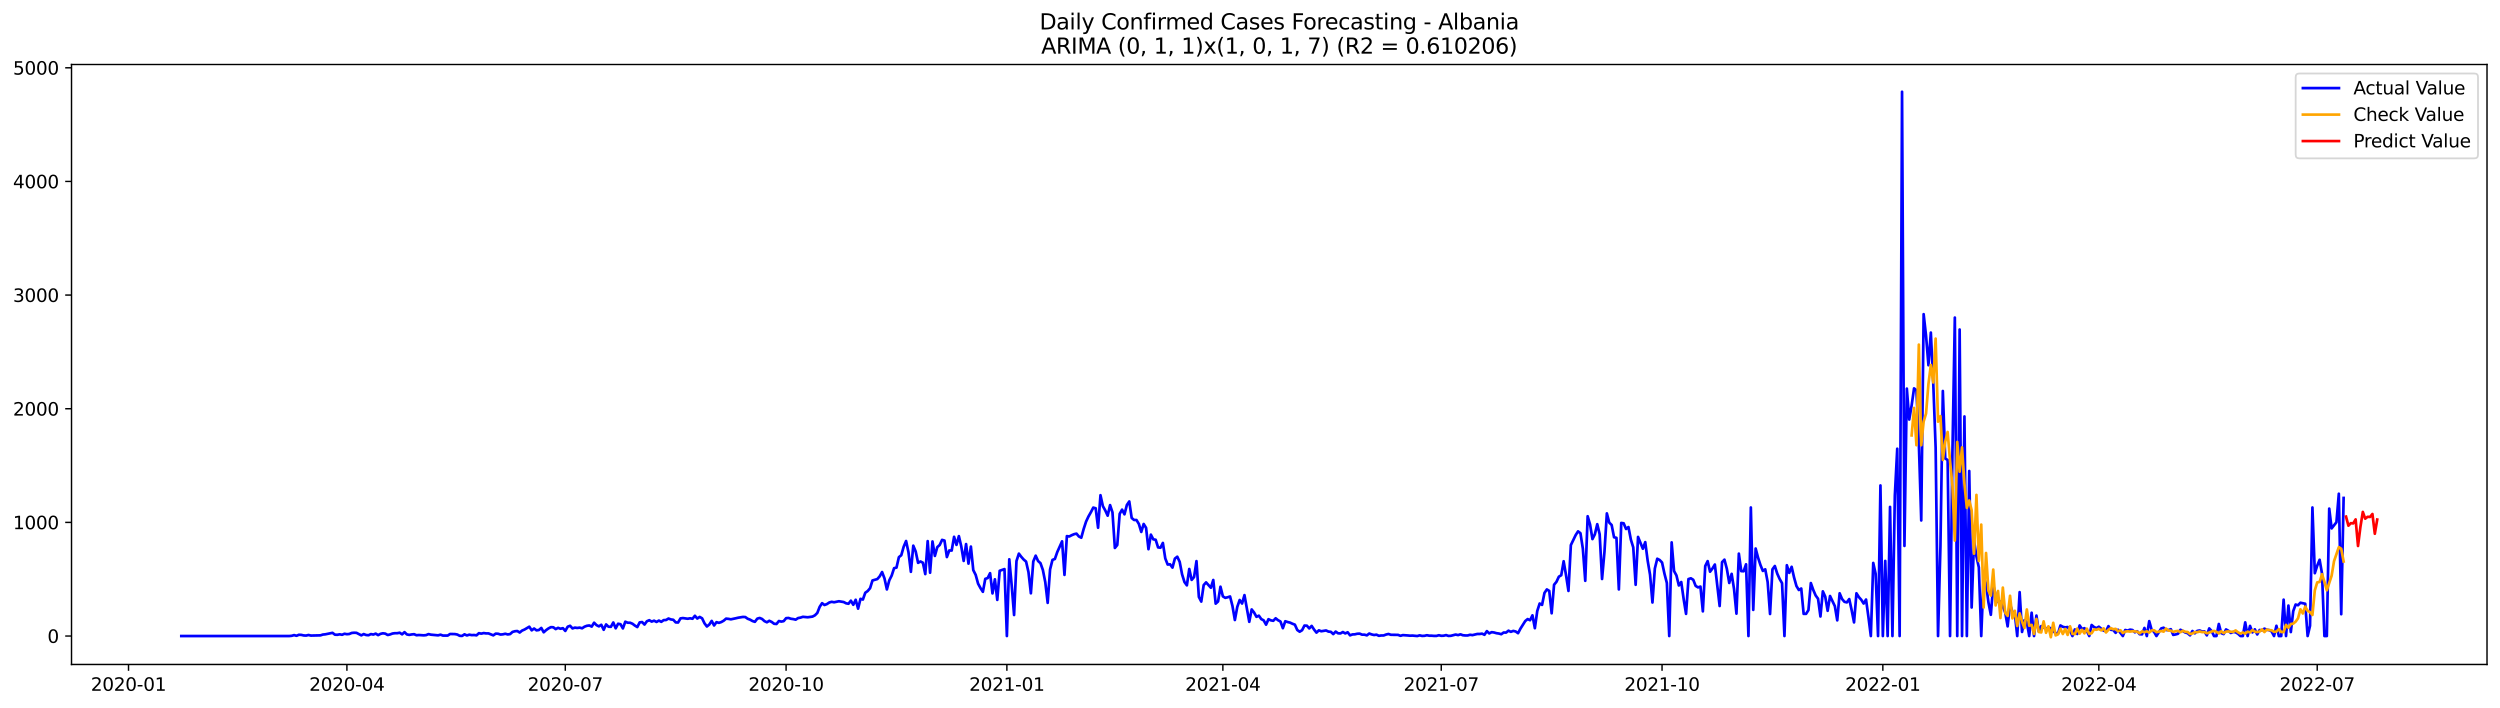 <?xml version="1.0" encoding="utf-8" standalone="no"?>
<!DOCTYPE svg PUBLIC "-//W3C//DTD SVG 1.1//EN"
  "http://www.w3.org/Graphics/SVG/1.1/DTD/svg11.dtd">
<svg xmlns:xlink="http://www.w3.org/1999/xlink" width="1386.05pt" height="392.274pt" viewBox="0 0 1386.05 392.274" xmlns="http://www.w3.org/2000/svg" version="1.1">
 <defs>
  <style type="text/css">*{stroke-linejoin: round; stroke-linecap: butt}</style>
 </defs>
 <g id="figure_1">
  <g id="patch_1">
   <path d="M 0 392.274 
L 1386.05 392.274 
L 1386.05 0 
L 0 0 
z
" style="fill: #ffffff"/>
  </g>
  <g id="axes_1">
   <g id="patch_2">
    <path d="M 39.65 368.396 
L 1378.85 368.396 
L 1378.85 35.755 
L 39.65 35.755 
z
" style="fill: #ffffff"/>
   </g>
   <g id="matplotlib.axis_1">
    <g id="xtick_1">
     <g id="line2d_1">
      <defs>
       <path id="m6ed7166897" d="M 0 0 
L 0 3.5 
" style="stroke: #000000; stroke-width: 0.8"/>
      </defs>
      <g>
       <use xlink:href="#m6ed7166897" x="71.251" y="368.396" style="stroke: #000000; stroke-width: 0.8"/>
      </g>
     </g>
     <g id="text_1">
      <!-- 2020-01 -->
      <g transform="translate(50.359 382.994)scale(0.1 -0.1)">
       <defs>
        <path id="DejaVuSans-32" d="M 1228 531 
L 3431 531 
L 3431 0 
L 469 0 
L 469 531 
Q 828 903 1448 1529 
Q 2069 2156 2228 2338 
Q 2531 2678 2651 2914 
Q 2772 3150 2772 3378 
Q 2772 3750 2511 3984 
Q 2250 4219 1831 4219 
Q 1534 4219 1204 4116 
Q 875 4013 500 3803 
L 500 4441 
Q 881 4594 1212 4672 
Q 1544 4750 1819 4750 
Q 2544 4750 2975 4387 
Q 3406 4025 3406 3419 
Q 3406 3131 3298 2873 
Q 3191 2616 2906 2266 
Q 2828 2175 2409 1742 
Q 1991 1309 1228 531 
z
" transform="scale(0.016)"/>
        <path id="DejaVuSans-30" d="M 2034 4250 
Q 1547 4250 1301 3770 
Q 1056 3291 1056 2328 
Q 1056 1369 1301 889 
Q 1547 409 2034 409 
Q 2525 409 2770 889 
Q 3016 1369 3016 2328 
Q 3016 3291 2770 3770 
Q 2525 4250 2034 4250 
z
M 2034 4750 
Q 2819 4750 3233 4129 
Q 3647 3509 3647 2328 
Q 3647 1150 3233 529 
Q 2819 -91 2034 -91 
Q 1250 -91 836 529 
Q 422 1150 422 2328 
Q 422 3509 836 4129 
Q 1250 4750 2034 4750 
z
" transform="scale(0.016)"/>
        <path id="DejaVuSans-2d" d="M 313 2009 
L 1997 2009 
L 1997 1497 
L 313 1497 
L 313 2009 
z
" transform="scale(0.016)"/>
        <path id="DejaVuSans-31" d="M 794 531 
L 1825 531 
L 1825 4091 
L 703 3866 
L 703 4441 
L 1819 4666 
L 2450 4666 
L 2450 531 
L 3481 531 
L 3481 0 
L 794 0 
L 794 531 
z
" transform="scale(0.016)"/>
       </defs>
       <use xlink:href="#DejaVuSans-32"/>
       <use xlink:href="#DejaVuSans-30" x="63.623"/>
       <use xlink:href="#DejaVuSans-32" x="127.246"/>
       <use xlink:href="#DejaVuSans-30" x="190.869"/>
       <use xlink:href="#DejaVuSans-2d" x="254.492"/>
       <use xlink:href="#DejaVuSans-30" x="290.576"/>
       <use xlink:href="#DejaVuSans-31" x="354.199"/>
      </g>
     </g>
    </g>
    <g id="xtick_2">
     <g id="line2d_2">
      <g>
       <use xlink:href="#m6ed7166897" x="192.331" y="368.396" style="stroke: #000000; stroke-width: 0.8"/>
      </g>
     </g>
     <g id="text_2">
      <!-- 2020-04 -->
      <g transform="translate(171.439 382.994)scale(0.1 -0.1)">
       <defs>
        <path id="DejaVuSans-34" d="M 2419 4116 
L 825 1625 
L 2419 1625 
L 2419 4116 
z
M 2253 4666 
L 3047 4666 
L 3047 1625 
L 3713 1625 
L 3713 1100 
L 3047 1100 
L 3047 0 
L 2419 0 
L 2419 1100 
L 313 1100 
L 313 1709 
L 2253 4666 
z
" transform="scale(0.016)"/>
       </defs>
       <use xlink:href="#DejaVuSans-32"/>
       <use xlink:href="#DejaVuSans-30" x="63.623"/>
       <use xlink:href="#DejaVuSans-32" x="127.246"/>
       <use xlink:href="#DejaVuSans-30" x="190.869"/>
       <use xlink:href="#DejaVuSans-2d" x="254.492"/>
       <use xlink:href="#DejaVuSans-30" x="290.576"/>
       <use xlink:href="#DejaVuSans-34" x="354.199"/>
      </g>
     </g>
    </g>
    <g id="xtick_3">
     <g id="line2d_3">
      <g>
       <use xlink:href="#m6ed7166897" x="313.411" y="368.396" style="stroke: #000000; stroke-width: 0.8"/>
      </g>
     </g>
     <g id="text_3">
      <!-- 2020-07 -->
      <g transform="translate(292.52 382.994)scale(0.1 -0.1)">
       <defs>
        <path id="DejaVuSans-37" d="M 525 4666 
L 3525 4666 
L 3525 4397 
L 1831 0 
L 1172 0 
L 2766 4134 
L 525 4134 
L 525 4666 
z
" transform="scale(0.016)"/>
       </defs>
       <use xlink:href="#DejaVuSans-32"/>
       <use xlink:href="#DejaVuSans-30" x="63.623"/>
       <use xlink:href="#DejaVuSans-32" x="127.246"/>
       <use xlink:href="#DejaVuSans-30" x="190.869"/>
       <use xlink:href="#DejaVuSans-2d" x="254.492"/>
       <use xlink:href="#DejaVuSans-30" x="290.576"/>
       <use xlink:href="#DejaVuSans-37" x="354.199"/>
      </g>
     </g>
    </g>
    <g id="xtick_4">
     <g id="line2d_4">
      <g>
       <use xlink:href="#m6ed7166897" x="435.822" y="368.396" style="stroke: #000000; stroke-width: 0.8"/>
      </g>
     </g>
     <g id="text_4">
      <!-- 2020-10 -->
      <g transform="translate(414.93 382.994)scale(0.1 -0.1)">
       <use xlink:href="#DejaVuSans-32"/>
       <use xlink:href="#DejaVuSans-30" x="63.623"/>
       <use xlink:href="#DejaVuSans-32" x="127.246"/>
       <use xlink:href="#DejaVuSans-30" x="190.869"/>
       <use xlink:href="#DejaVuSans-2d" x="254.492"/>
       <use xlink:href="#DejaVuSans-31" x="290.576"/>
       <use xlink:href="#DejaVuSans-30" x="354.199"/>
      </g>
     </g>
    </g>
    <g id="xtick_5">
     <g id="line2d_5">
      <g>
       <use xlink:href="#m6ed7166897" x="558.232" y="368.396" style="stroke: #000000; stroke-width: 0.8"/>
      </g>
     </g>
     <g id="text_5">
      <!-- 2021-01 -->
      <g transform="translate(537.341 382.994)scale(0.1 -0.1)">
       <use xlink:href="#DejaVuSans-32"/>
       <use xlink:href="#DejaVuSans-30" x="63.623"/>
       <use xlink:href="#DejaVuSans-32" x="127.246"/>
       <use xlink:href="#DejaVuSans-31" x="190.869"/>
       <use xlink:href="#DejaVuSans-2d" x="254.492"/>
       <use xlink:href="#DejaVuSans-30" x="290.576"/>
       <use xlink:href="#DejaVuSans-31" x="354.199"/>
      </g>
     </g>
    </g>
    <g id="xtick_6">
     <g id="line2d_6">
      <g>
       <use xlink:href="#m6ed7166897" x="677.982" y="368.396" style="stroke: #000000; stroke-width: 0.8"/>
      </g>
     </g>
     <g id="text_6">
      <!-- 2021-04 -->
      <g transform="translate(657.091 382.994)scale(0.1 -0.1)">
       <use xlink:href="#DejaVuSans-32"/>
       <use xlink:href="#DejaVuSans-30" x="63.623"/>
       <use xlink:href="#DejaVuSans-32" x="127.246"/>
       <use xlink:href="#DejaVuSans-31" x="190.869"/>
       <use xlink:href="#DejaVuSans-2d" x="254.492"/>
       <use xlink:href="#DejaVuSans-30" x="290.576"/>
       <use xlink:href="#DejaVuSans-34" x="354.199"/>
      </g>
     </g>
    </g>
    <g id="xtick_7">
     <g id="line2d_7">
      <g>
       <use xlink:href="#m6ed7166897" x="799.062" y="368.396" style="stroke: #000000; stroke-width: 0.8"/>
      </g>
     </g>
     <g id="text_7">
      <!-- 2021-07 -->
      <g transform="translate(778.171 382.994)scale(0.1 -0.1)">
       <use xlink:href="#DejaVuSans-32"/>
       <use xlink:href="#DejaVuSans-30" x="63.623"/>
       <use xlink:href="#DejaVuSans-32" x="127.246"/>
       <use xlink:href="#DejaVuSans-31" x="190.869"/>
       <use xlink:href="#DejaVuSans-2d" x="254.492"/>
       <use xlink:href="#DejaVuSans-30" x="290.576"/>
       <use xlink:href="#DejaVuSans-37" x="354.199"/>
      </g>
     </g>
    </g>
    <g id="xtick_8">
     <g id="line2d_8">
      <g>
       <use xlink:href="#m6ed7166897" x="921.473" y="368.396" style="stroke: #000000; stroke-width: 0.8"/>
      </g>
     </g>
     <g id="text_8">
      <!-- 2021-10 -->
      <g transform="translate(900.582 382.994)scale(0.1 -0.1)">
       <use xlink:href="#DejaVuSans-32"/>
       <use xlink:href="#DejaVuSans-30" x="63.623"/>
       <use xlink:href="#DejaVuSans-32" x="127.246"/>
       <use xlink:href="#DejaVuSans-31" x="190.869"/>
       <use xlink:href="#DejaVuSans-2d" x="254.492"/>
       <use xlink:href="#DejaVuSans-31" x="290.576"/>
       <use xlink:href="#DejaVuSans-30" x="354.199"/>
      </g>
     </g>
    </g>
    <g id="xtick_9">
     <g id="line2d_9">
      <g>
       <use xlink:href="#m6ed7166897" x="1043.884" y="368.396" style="stroke: #000000; stroke-width: 0.8"/>
      </g>
     </g>
     <g id="text_9">
      <!-- 2022-01 -->
      <g transform="translate(1022.992 382.994)scale(0.1 -0.1)">
       <use xlink:href="#DejaVuSans-32"/>
       <use xlink:href="#DejaVuSans-30" x="63.623"/>
       <use xlink:href="#DejaVuSans-32" x="127.246"/>
       <use xlink:href="#DejaVuSans-32" x="190.869"/>
       <use xlink:href="#DejaVuSans-2d" x="254.492"/>
       <use xlink:href="#DejaVuSans-30" x="290.576"/>
       <use xlink:href="#DejaVuSans-31" x="354.199"/>
      </g>
     </g>
    </g>
    <g id="xtick_10">
     <g id="line2d_10">
      <g>
       <use xlink:href="#m6ed7166897" x="1163.633" y="368.396" style="stroke: #000000; stroke-width: 0.8"/>
      </g>
     </g>
     <g id="text_10">
      <!-- 2022-04 -->
      <g transform="translate(1142.742 382.994)scale(0.1 -0.1)">
       <use xlink:href="#DejaVuSans-32"/>
       <use xlink:href="#DejaVuSans-30" x="63.623"/>
       <use xlink:href="#DejaVuSans-32" x="127.246"/>
       <use xlink:href="#DejaVuSans-32" x="190.869"/>
       <use xlink:href="#DejaVuSans-2d" x="254.492"/>
       <use xlink:href="#DejaVuSans-30" x="290.576"/>
       <use xlink:href="#DejaVuSans-34" x="354.199"/>
      </g>
     </g>
    </g>
    <g id="xtick_11">
     <g id="line2d_11">
      <g>
       <use xlink:href="#m6ed7166897" x="1284.713" y="368.396" style="stroke: #000000; stroke-width: 0.8"/>
      </g>
     </g>
     <g id="text_11">
      <!-- 2022-07 -->
      <g transform="translate(1263.822 382.994)scale(0.1 -0.1)">
       <use xlink:href="#DejaVuSans-32"/>
       <use xlink:href="#DejaVuSans-30" x="63.623"/>
       <use xlink:href="#DejaVuSans-32" x="127.246"/>
       <use xlink:href="#DejaVuSans-32" x="190.869"/>
       <use xlink:href="#DejaVuSans-2d" x="254.492"/>
       <use xlink:href="#DejaVuSans-30" x="290.576"/>
       <use xlink:href="#DejaVuSans-37" x="354.199"/>
      </g>
     </g>
    </g>
   </g>
   <g id="matplotlib.axis_2">
    <g id="ytick_1">
     <g id="line2d_12">
      <defs>
       <path id="m267e95f39f" d="M 0 0 
L -3.5 0 
" style="stroke: #000000; stroke-width: 0.8"/>
      </defs>
      <g>
       <use xlink:href="#m267e95f39f" x="39.65" y="352.626" style="stroke: #000000; stroke-width: 0.8"/>
      </g>
     </g>
     <g id="text_12">
      <!-- 0 -->
      <g transform="translate(26.288 356.425)scale(0.1 -0.1)">
       <use xlink:href="#DejaVuSans-30"/>
      </g>
     </g>
    </g>
    <g id="ytick_2">
     <g id="line2d_13">
      <g>
       <use xlink:href="#m267e95f39f" x="39.65" y="289.617" style="stroke: #000000; stroke-width: 0.8"/>
      </g>
     </g>
     <g id="text_13">
      <!-- 1000 -->
      <g transform="translate(7.2 293.416)scale(0.1 -0.1)">
       <use xlink:href="#DejaVuSans-31"/>
       <use xlink:href="#DejaVuSans-30" x="63.623"/>
       <use xlink:href="#DejaVuSans-30" x="127.246"/>
       <use xlink:href="#DejaVuSans-30" x="190.869"/>
      </g>
     </g>
    </g>
    <g id="ytick_3">
     <g id="line2d_14">
      <g>
       <use xlink:href="#m267e95f39f" x="39.65" y="226.608" style="stroke: #000000; stroke-width: 0.8"/>
      </g>
     </g>
     <g id="text_14">
      <!-- 2000 -->
      <g transform="translate(7.2 230.407)scale(0.1 -0.1)">
       <use xlink:href="#DejaVuSans-32"/>
       <use xlink:href="#DejaVuSans-30" x="63.623"/>
       <use xlink:href="#DejaVuSans-30" x="127.246"/>
       <use xlink:href="#DejaVuSans-30" x="190.869"/>
      </g>
     </g>
    </g>
    <g id="ytick_4">
     <g id="line2d_15">
      <g>
       <use xlink:href="#m267e95f39f" x="39.65" y="163.599" style="stroke: #000000; stroke-width: 0.8"/>
      </g>
     </g>
     <g id="text_15">
      <!-- 3000 -->
      <g transform="translate(7.2 167.398)scale(0.1 -0.1)">
       <defs>
        <path id="DejaVuSans-33" d="M 2597 2516 
Q 3050 2419 3304 2112 
Q 3559 1806 3559 1356 
Q 3559 666 3084 287 
Q 2609 -91 1734 -91 
Q 1441 -91 1130 -33 
Q 819 25 488 141 
L 488 750 
Q 750 597 1062 519 
Q 1375 441 1716 441 
Q 2309 441 2620 675 
Q 2931 909 2931 1356 
Q 2931 1769 2642 2001 
Q 2353 2234 1838 2234 
L 1294 2234 
L 1294 2753 
L 1863 2753 
Q 2328 2753 2575 2939 
Q 2822 3125 2822 3475 
Q 2822 3834 2567 4026 
Q 2313 4219 1838 4219 
Q 1578 4219 1281 4162 
Q 984 4106 628 3988 
L 628 4550 
Q 988 4650 1302 4700 
Q 1616 4750 1894 4750 
Q 2613 4750 3031 4423 
Q 3450 4097 3450 3541 
Q 3450 3153 3228 2886 
Q 3006 2619 2597 2516 
z
" transform="scale(0.016)"/>
       </defs>
       <use xlink:href="#DejaVuSans-33"/>
       <use xlink:href="#DejaVuSans-30" x="63.623"/>
       <use xlink:href="#DejaVuSans-30" x="127.246"/>
       <use xlink:href="#DejaVuSans-30" x="190.869"/>
      </g>
     </g>
    </g>
    <g id="ytick_5">
     <g id="line2d_16">
      <g>
       <use xlink:href="#m267e95f39f" x="39.65" y="100.59" style="stroke: #000000; stroke-width: 0.8"/>
      </g>
     </g>
     <g id="text_16">
      <!-- 4000 -->
      <g transform="translate(7.2 104.389)scale(0.1 -0.1)">
       <use xlink:href="#DejaVuSans-34"/>
       <use xlink:href="#DejaVuSans-30" x="63.623"/>
       <use xlink:href="#DejaVuSans-30" x="127.246"/>
       <use xlink:href="#DejaVuSans-30" x="190.869"/>
      </g>
     </g>
    </g>
    <g id="ytick_6">
     <g id="line2d_17">
      <g>
       <use xlink:href="#m267e95f39f" x="39.65" y="37.581" style="stroke: #000000; stroke-width: 0.8"/>
      </g>
     </g>
     <g id="text_17">
      <!-- 5000 -->
      <g transform="translate(7.2 41.38)scale(0.1 -0.1)">
       <defs>
        <path id="DejaVuSans-35" d="M 691 4666 
L 3169 4666 
L 3169 4134 
L 1269 4134 
L 1269 2991 
Q 1406 3038 1543 3061 
Q 1681 3084 1819 3084 
Q 2600 3084 3056 2656 
Q 3513 2228 3513 1497 
Q 3513 744 3044 326 
Q 2575 -91 1722 -91 
Q 1428 -91 1123 -41 
Q 819 9 494 109 
L 494 744 
Q 775 591 1075 516 
Q 1375 441 1709 441 
Q 2250 441 2565 725 
Q 2881 1009 2881 1497 
Q 2881 1984 2565 2268 
Q 2250 2553 1709 2553 
Q 1456 2553 1204 2497 
Q 953 2441 691 2322 
L 691 4666 
z
" transform="scale(0.016)"/>
       </defs>
       <use xlink:href="#DejaVuSans-35"/>
       <use xlink:href="#DejaVuSans-30" x="63.623"/>
       <use xlink:href="#DejaVuSans-30" x="127.246"/>
       <use xlink:href="#DejaVuSans-30" x="190.869"/>
      </g>
     </g>
    </g>
   </g>
   <g id="line2d_18">
    <path d="M 100.523 352.626 
L 160.398 352.626 
L 161.728 352.5 
L 163.059 352.122 
L 164.389 352.5 
L 165.72 351.933 
L 167.05 351.996 
L 168.381 352.311 
L 169.711 352.374 
L 171.042 352.059 
L 172.373 352.374 
L 175.034 352.311 
L 177.695 352.248 
L 179.025 351.807 
L 180.356 351.681 
L 184.347 350.862 
L 185.678 351.87 
L 187.009 351.933 
L 188.339 351.681 
L 189.67 351.933 
L 191 351.366 
L 192.331 351.618 
L 193.661 351.492 
L 194.992 350.925 
L 196.322 350.799 
L 197.653 350.862 
L 200.314 352.248 
L 201.645 351.555 
L 202.975 352.059 
L 204.306 352.185 
L 205.636 351.555 
L 206.967 351.807 
L 208.297 351.303 
L 209.628 352.122 
L 210.958 351.429 
L 212.289 351.114 
L 213.62 351.303 
L 214.95 352.059 
L 216.281 351.744 
L 217.611 351.24 
L 218.942 351.051 
L 220.272 351.051 
L 221.603 350.799 
L 222.933 351.681 
L 224.264 350.484 
L 225.595 351.744 
L 226.925 351.996 
L 228.256 351.744 
L 229.586 351.618 
L 230.917 352.185 
L 232.247 352.059 
L 234.908 352.248 
L 236.239 352.122 
L 237.57 351.555 
L 238.9 351.87 
L 242.892 352.248 
L 244.222 351.87 
L 245.553 352.374 
L 248.214 352.374 
L 249.544 351.492 
L 252.206 351.555 
L 253.536 351.807 
L 254.867 352.5 
L 256.197 352.563 
L 257.528 351.681 
L 258.858 352.311 
L 260.189 351.87 
L 261.519 352.122 
L 262.85 352.059 
L 264.181 352.248 
L 265.511 351.051 
L 266.842 351.303 
L 268.172 350.988 
L 269.503 351.177 
L 270.833 351.177 
L 273.494 352.248 
L 274.825 351.303 
L 276.156 351.366 
L 277.486 351.807 
L 278.817 351.681 
L 280.147 351.366 
L 281.478 351.744 
L 282.808 351.555 
L 284.139 350.358 
L 285.469 349.98 
L 286.8 349.854 
L 288.13 350.673 
L 289.461 349.602 
L 290.792 349.035 
L 293.453 347.459 
L 294.783 349.476 
L 296.114 348.468 
L 297.444 349.476 
L 298.775 349.287 
L 300.105 348.153 
L 301.436 350.547 
L 302.767 349.35 
L 304.097 348.405 
L 305.428 347.711 
L 306.758 347.774 
L 308.089 348.783 
L 309.419 348.09 
L 310.75 348.594 
L 312.08 348.279 
L 313.411 349.791 
L 314.742 347.459 
L 316.072 346.955 
L 317.403 348.405 
L 318.733 347.964 
L 320.064 348.153 
L 321.394 347.964 
L 322.725 348.342 
L 324.055 347.459 
L 325.386 346.955 
L 326.716 346.766 
L 328.047 347.396 
L 329.378 345.254 
L 330.708 346.577 
L 332.039 347.27 
L 333.369 346.388 
L 334.7 349.161 
L 336.03 346.199 
L 337.361 347.459 
L 338.691 347.522 
L 340.022 345.128 
L 341.353 348.342 
L 342.683 345.821 
L 344.014 346.073 
L 345.344 348.405 
L 346.675 344.687 
L 348.005 345.254 
L 349.336 345.254 
L 350.666 345.821 
L 351.997 346.829 
L 353.327 347.648 
L 354.658 345.065 
L 355.989 344.876 
L 357.319 346.262 
L 358.65 344.435 
L 359.98 343.868 
L 361.311 344.624 
L 362.641 344.12 
L 363.972 344.813 
L 365.302 344.057 
L 366.633 344.75 
L 367.964 343.805 
L 369.294 343.742 
L 370.625 342.923 
L 371.955 343.427 
L 373.286 343.616 
L 374.616 345.065 
L 375.947 345.128 
L 377.277 342.86 
L 378.608 342.671 
L 381.269 343.049 
L 382.6 342.797 
L 383.93 343.049 
L 385.261 341.411 
L 386.591 342.923 
L 387.922 342.041 
L 389.252 342.797 
L 390.583 345.569 
L 391.913 347.333 
L 393.244 346.262 
L 394.575 344.246 
L 395.905 346.766 
L 397.236 344.939 
L 398.566 345.317 
L 399.897 344.876 
L 401.227 344.12 
L 402.558 342.986 
L 403.888 343.112 
L 405.219 343.364 
L 407.88 342.797 
L 409.211 342.482 
L 411.872 342.041 
L 413.202 342.104 
L 414.533 343.049 
L 415.863 343.553 
L 417.194 344.309 
L 418.525 344.75 
L 419.855 342.986 
L 421.186 342.608 
L 422.516 343.175 
L 423.847 344.372 
L 425.177 345.002 
L 426.508 344.183 
L 427.838 344.813 
L 429.169 345.821 
L 430.499 345.947 
L 431.83 344.309 
L 433.161 344.624 
L 434.491 344.372 
L 435.822 342.734 
L 437.152 342.608 
L 438.483 343.049 
L 439.813 343.238 
L 441.144 343.553 
L 442.474 342.671 
L 443.805 342.419 
L 445.136 341.978 
L 447.797 342.23 
L 450.458 341.852 
L 451.788 341.159 
L 453.119 339.835 
L 454.449 336.433 
L 455.78 334.417 
L 457.111 335.425 
L 458.441 334.921 
L 459.772 334.038 
L 461.102 333.66 
L 462.433 333.912 
L 465.094 333.345 
L 467.755 333.786 
L 469.085 334.48 
L 470.416 334.732 
L 471.747 333.03 
L 473.077 335.299 
L 474.408 332.526 
L 475.738 337.441 
L 477.069 332.022 
L 478.399 332.4 
L 479.73 328.62 
L 481.06 327.675 
L 482.391 326.099 
L 483.722 321.815 
L 486.383 321.059 
L 487.713 319.546 
L 489.044 317.152 
L 490.374 320.681 
L 491.705 326.792 
L 493.035 321.752 
L 494.366 319.105 
L 495.696 315.01 
L 497.027 314.695 
L 498.358 308.898 
L 499.688 307.827 
L 501.019 303.101 
L 502.349 299.951 
L 503.68 306.188 
L 505.01 317.026 
L 506.341 302.534 
L 507.671 305.747 
L 509.002 312.048 
L 510.333 311.292 
L 511.663 311.985 
L 512.994 318.286 
L 514.324 300.014 
L 515.655 317.53 
L 516.985 300.203 
L 518.316 308.205 
L 519.646 303.353 
L 520.977 302.156 
L 522.308 299.32 
L 523.638 299.699 
L 524.969 308.835 
L 526.299 305.18 
L 527.63 305.243 
L 528.96 297.619 
L 530.291 302.093 
L 531.621 297.241 
L 532.952 302.975 
L 534.282 310.977 
L 535.613 301.652 
L 536.944 312.489 
L 538.274 303.038 
L 539.605 316.081 
L 540.935 318.727 
L 542.266 323.579 
L 543.596 326.036 
L 544.927 328.116 
L 546.257 320.933 
L 547.588 320.492 
L 548.919 317.782 
L 550.249 328.998 
L 551.58 321.185 
L 552.91 332.589 
L 554.241 316.459 
L 556.902 315.514 
L 558.232 352.626 
L 559.563 310.095 
L 560.894 324.461 
L 562.224 340.97 
L 563.555 311.04 
L 564.885 306.945 
L 566.216 308.709 
L 567.546 310.221 
L 568.877 311.355 
L 570.207 317.215 
L 571.538 328.935 
L 572.868 311.292 
L 574.199 308.079 
L 575.53 311.04 
L 576.86 312.237 
L 578.191 316.018 
L 579.521 322.76 
L 580.852 334.228 
L 582.182 315.703 
L 583.513 310.41 
L 584.843 309.906 
L 586.174 306.062 
L 588.835 300.14 
L 590.166 318.727 
L 591.496 297.241 
L 592.827 297.43 
L 594.157 296.737 
L 595.488 296.17 
L 596.818 295.855 
L 598.149 297.43 
L 599.48 298.123 
L 600.81 293.272 
L 602.141 289.176 
L 603.471 286.341 
L 604.802 284.009 
L 606.132 281.426 
L 607.463 281.804 
L 608.793 292.578 
L 610.124 274.558 
L 611.454 280.607 
L 612.785 283.001 
L 614.116 285.9 
L 615.446 280.04 
L 616.777 284.072 
L 618.107 303.794 
L 619.438 302.156 
L 620.768 284.891 
L 622.099 282.56 
L 623.429 285.143 
L 624.76 279.977 
L 626.091 278.023 
L 627.421 287.16 
L 628.752 288.294 
L 630.082 288.294 
L 631.413 290.499 
L 632.743 294.91 
L 634.074 290.499 
L 635.404 292.642 
L 636.735 304.487 
L 638.065 296.422 
L 639.396 299.005 
L 640.727 299.257 
L 642.057 303.479 
L 643.388 303.668 
L 644.718 301.022 
L 646.049 309.591 
L 647.379 312.993 
L 648.71 312.867 
L 650.04 314.695 
L 651.371 309.717 
L 652.702 308.646 
L 654.032 311.481 
L 655.363 318.412 
L 656.693 322.697 
L 658.024 324.524 
L 659.354 315.451 
L 660.685 321.5 
L 662.015 319.924 
L 663.346 311.103 
L 664.677 330.951 
L 666.007 333.534 
L 667.338 324.398 
L 668.668 322.886 
L 671.329 325.847 
L 672.66 321.563 
L 673.99 334.669 
L 675.321 333.471 
L 676.651 325.28 
L 677.982 330.636 
L 679.313 331.455 
L 680.643 331.14 
L 681.974 330.699 
L 683.304 335.992 
L 684.635 343.742 
L 685.965 336.496 
L 687.296 332.652 
L 688.626 334.606 
L 689.957 329.943 
L 692.618 344.75 
L 693.949 337.882 
L 695.279 339.583 
L 696.61 341.978 
L 697.94 341.348 
L 699.271 343.238 
L 700.601 343.931 
L 701.932 346.325 
L 703.263 343.301 
L 704.593 343.931 
L 705.924 344.183 
L 707.254 342.797 
L 708.585 343.868 
L 709.915 344.561 
L 711.246 348.279 
L 712.576 344.435 
L 713.907 344.876 
L 715.237 345.191 
L 716.568 345.821 
L 717.899 346.325 
L 719.229 349.287 
L 720.56 350.232 
L 721.89 349.413 
L 723.221 346.829 
L 724.551 346.892 
L 725.882 348.405 
L 727.212 347.018 
L 728.543 349.035 
L 729.874 350.736 
L 731.204 349.476 
L 732.535 349.98 
L 735.196 349.539 
L 736.526 350.169 
L 737.857 350.295 
L 739.187 351.555 
L 740.518 350.169 
L 741.849 351.114 
L 743.179 351.177 
L 744.51 350.421 
L 745.84 351.177 
L 747.171 350.547 
L 748.501 352.248 
L 749.832 351.744 
L 751.162 351.681 
L 752.493 351.366 
L 753.823 351.303 
L 755.154 351.87 
L 756.485 351.87 
L 757.815 352.248 
L 759.146 351.24 
L 760.476 351.744 
L 761.807 352.059 
L 763.137 351.87 
L 764.468 352.5 
L 765.798 352.311 
L 767.129 352.311 
L 768.46 351.807 
L 769.79 351.492 
L 771.121 351.933 
L 775.112 351.996 
L 776.443 352.5 
L 777.773 352.122 
L 780.435 352.311 
L 781.765 352.437 
L 783.096 352.374 
L 785.757 352.626 
L 787.087 352.248 
L 788.418 352.563 
L 789.748 352.5 
L 791.079 352.185 
L 792.409 352.437 
L 793.74 352.437 
L 795.071 352.563 
L 796.401 352.563 
L 797.732 352.185 
L 799.062 352.5 
L 800.393 352.437 
L 801.723 352.122 
L 803.054 352.563 
L 804.384 352.5 
L 807.046 351.807 
L 808.376 352.122 
L 809.707 351.681 
L 811.037 352.185 
L 812.368 352.311 
L 813.698 352.311 
L 815.029 351.933 
L 816.359 352.122 
L 819.02 351.492 
L 820.351 351.492 
L 821.682 351.303 
L 823.012 351.933 
L 824.343 349.917 
L 825.673 351.177 
L 827.004 350.484 
L 828.334 350.673 
L 829.665 351.051 
L 830.995 351.24 
L 832.326 351.618 
L 833.657 350.673 
L 834.987 350.736 
L 836.318 349.665 
L 837.648 350.295 
L 838.979 349.791 
L 840.309 350.106 
L 841.64 351.051 
L 842.97 348.531 
L 845.632 344.309 
L 846.962 343.238 
L 848.293 343.868 
L 849.623 341.159 
L 850.954 348.279 
L 852.284 338.764 
L 853.615 334.606 
L 854.945 335.362 
L 856.276 328.746 
L 857.606 326.792 
L 858.937 327.612 
L 860.268 340.024 
L 861.598 324.209 
L 862.929 322.571 
L 864.259 319.735 
L 865.59 318.916 
L 866.92 311.166 
L 868.251 318.979 
L 869.581 327.612 
L 870.912 302.219 
L 873.573 296.674 
L 874.904 294.595 
L 876.234 295.603 
L 877.565 304.235 
L 878.895 322.004 
L 880.226 286.215 
L 881.556 290.751 
L 882.887 298.879 
L 884.218 296.233 
L 885.548 290.625 
L 886.879 296.17 
L 888.209 320.996 
L 889.54 305.999 
L 890.87 284.639 
L 892.201 289.743 
L 893.531 291.066 
L 894.862 297.871 
L 896.192 298.186 
L 897.523 326.792 
L 898.854 289.932 
L 900.184 290.121 
L 901.515 293.272 
L 902.845 292.2 
L 904.176 299.131 
L 905.506 303.479 
L 906.837 324.209 
L 908.167 297.682 
L 910.829 304.235 
L 912.159 300.581 
L 913.49 310.788 
L 914.82 318.664 
L 916.151 334.038 
L 917.481 315.199 
L 918.812 309.78 
L 920.142 310.473 
L 921.473 311.859 
L 922.804 318.034 
L 924.134 323.201 
L 925.465 352.626 
L 926.795 300.707 
L 928.126 316.585 
L 929.456 319.042 
L 930.787 324.587 
L 932.117 322.697 
L 933.448 332.148 
L 934.778 340.339 
L 936.109 321.059 
L 937.44 320.618 
L 938.77 321.437 
L 940.101 324.839 
L 941.431 325.658 
L 942.762 325.217 
L 944.092 338.953 
L 945.423 313.813 
L 946.753 311.103 
L 948.084 316.963 
L 949.415 315.199 
L 950.745 312.993 
L 953.406 335.992 
L 954.737 311.67 
L 956.067 310.284 
L 957.398 315.388 
L 958.728 323.201 
L 960.059 318.16 
L 961.389 326.603 
L 962.72 340.213 
L 964.051 306.945 
L 965.381 316.648 
L 966.712 316.711 
L 968.042 312.867 
L 969.373 352.626 
L 970.703 281.363 
L 972.034 338.134 
L 973.364 304.109 
L 974.695 309.15 
L 976.026 313.245 
L 977.356 316.522 
L 978.687 315.64 
L 980.017 322.697 
L 981.348 340.402 
L 982.678 315.64 
L 984.009 313.813 
L 985.339 318.034 
L 986.67 320.996 
L 988.001 323.327 
L 989.331 352.626 
L 990.662 313.372 
L 991.992 317.593 
L 993.323 314.254 
L 994.653 320.113 
L 995.984 324.902 
L 997.314 327.107 
L 998.645 326.288 
L 999.975 340.339 
L 1001.306 340.339 
L 1002.637 338.26 
L 1003.967 323.264 
L 1005.298 327.044 
L 1006.628 330.132 
L 1007.959 331.959 
L 1009.289 341.789 
L 1010.62 327.864 
L 1011.95 330.825 
L 1013.281 338.638 
L 1014.612 330.447 
L 1017.273 336.055 
L 1018.603 343.931 
L 1019.934 328.935 
L 1021.264 332.085 
L 1022.595 333.66 
L 1023.925 333.975 
L 1025.256 332.148 
L 1026.587 338.26 
L 1027.917 345.065 
L 1029.248 328.935 
L 1030.578 331.014 
L 1031.909 332.526 
L 1033.239 334.606 
L 1034.57 332.4 
L 1035.9 342.104 
L 1037.231 352.626 
L 1038.561 312.111 
L 1039.892 318.16 
L 1041.223 352.626 
L 1042.553 269.139 
L 1043.884 352.626 
L 1045.214 310.977 
L 1046.545 352.626 
L 1047.875 281.048 
L 1049.206 352.626 
L 1050.536 274.747 
L 1051.867 248.787 
L 1053.198 352.626 
L 1054.528 50.876 
L 1055.859 302.66 
L 1057.189 215.455 
L 1058.52 232.594 
L 1059.85 224.781 
L 1061.181 215.329 
L 1062.511 216.337 
L 1063.842 245.7 
L 1065.173 288.546 
L 1066.503 174.184 
L 1067.834 186.093 
L 1069.164 202.475 
L 1070.495 184.392 
L 1071.825 212.116 
L 1073.156 248.157 
L 1074.486 352.626 
L 1075.817 302.912 
L 1077.147 216.779 
L 1078.478 254.206 
L 1079.809 255.025 
L 1081.139 352.626 
L 1082.47 250.866 
L 1083.8 176.075 
L 1085.131 352.626 
L 1086.461 182.691 
L 1087.792 352.626 
L 1089.122 230.893 
L 1090.453 352.626 
L 1091.784 261.137 
L 1093.114 336.811 
L 1094.445 299.636 
L 1095.775 308.52 
L 1097.106 314.569 
L 1098.436 352.626 
L 1099.767 319.168 
L 1101.097 323.831 
L 1102.428 333.975 
L 1103.758 340.843 
L 1105.089 324.335 
L 1106.42 329.88 
L 1107.75 333.723 
L 1109.081 333.534 
L 1110.411 336.244 
L 1111.742 339.646 
L 1113.072 347.27 
L 1114.403 335.047 
L 1115.733 339.205 
L 1117.064 340.402 
L 1118.395 352.626 
L 1119.725 328.305 
L 1121.056 350.358 
L 1122.386 343.868 
L 1123.717 344.876 
L 1125.047 352.626 
L 1126.378 339.709 
L 1127.708 352.626 
L 1129.039 341.285 
L 1130.37 350.106 
L 1131.7 347.144 
L 1133.031 347.901 
L 1134.361 348.405 
L 1135.692 348.027 
L 1137.022 348.279 
L 1138.353 349.98 
L 1139.683 350.988 
L 1141.014 351.24 
L 1142.344 346.766 
L 1143.675 347.522 
L 1145.006 347.837 
L 1146.336 347.648 
L 1147.667 349.602 
L 1148.997 352.626 
L 1150.328 348.972 
L 1151.658 351.492 
L 1152.989 346.766 
L 1154.319 348.783 
L 1155.65 348.279 
L 1156.981 349.791 
L 1158.311 352.626 
L 1159.642 346.514 
L 1160.972 347.648 
L 1162.303 348.279 
L 1163.633 347.459 
L 1166.294 349.665 
L 1167.625 349.917 
L 1168.956 347.144 
L 1170.286 349.161 
L 1171.617 349.287 
L 1172.947 350.862 
L 1174.278 349.161 
L 1176.939 352.626 
L 1178.269 349.287 
L 1179.6 349.602 
L 1180.93 349.098 
L 1182.261 349.287 
L 1183.592 350.547 
L 1184.922 349.98 
L 1186.253 351.618 
L 1187.583 351.681 
L 1188.914 348.153 
L 1190.244 352.626 
L 1191.575 344.372 
L 1192.905 349.224 
L 1194.236 350.295 
L 1195.567 352.626 
L 1198.228 348.405 
L 1199.558 348.027 
L 1200.889 349.287 
L 1202.219 349.35 
L 1203.55 348.846 
L 1204.88 351.996 
L 1206.211 351.744 
L 1207.542 351.366 
L 1208.872 349.161 
L 1210.203 349.854 
L 1211.533 350.673 
L 1212.864 351.051 
L 1214.194 352.248 
L 1215.525 349.854 
L 1216.855 351.114 
L 1218.186 349.791 
L 1219.516 349.539 
L 1220.847 350.106 
L 1222.178 350.043 
L 1223.508 352.248 
L 1224.839 348.405 
L 1226.169 349.854 
L 1227.5 352.626 
L 1228.83 352.626 
L 1230.161 345.947 
L 1231.491 350.988 
L 1232.822 351.555 
L 1234.153 348.972 
L 1235.483 349.728 
L 1236.814 350.925 
L 1238.144 350.358 
L 1239.475 350.547 
L 1240.805 351.366 
L 1242.136 352.626 
L 1243.466 352.626 
L 1244.797 345.065 
L 1246.127 352.626 
L 1247.458 347.018 
L 1248.789 350.61 
L 1250.119 348.909 
L 1251.45 351.744 
L 1252.78 349.287 
L 1254.111 349.476 
L 1255.441 348.531 
L 1256.772 349.161 
L 1258.102 349.35 
L 1259.433 350.043 
L 1260.764 352.626 
L 1262.094 346.955 
L 1263.425 352.626 
L 1264.755 352.626 
L 1266.086 332.463 
L 1267.416 352.626 
L 1268.747 335.74 
L 1270.077 350.421 
L 1271.408 338.827 
L 1272.739 335.173 
L 1274.069 335.551 
L 1275.4 334.165 
L 1278.061 334.732 
L 1279.391 352.626 
L 1280.722 346.955 
L 1282.052 281.363 
L 1283.383 317.782 
L 1284.713 313.624 
L 1286.044 310.347 
L 1287.375 318.034 
L 1288.705 352.626 
L 1290.036 352.626 
L 1291.366 281.993 
L 1292.697 292.957 
L 1295.358 289.554 
L 1296.688 273.739 
L 1298.019 340.528 
L 1299.35 276.07 
L 1299.35 276.07 
" clip-path="url(#p622a39e20a)" style="fill: none; stroke: #0000ff; stroke-width: 1.5; stroke-linecap: square"/>
   </g>
   <g id="line2d_19">
    <path d="M 1059.85 241.397 
L 1061.181 226.16 
L 1062.511 246.822 
L 1063.842 191.07 
L 1065.173 246.827 
L 1066.503 233.727 
L 1067.834 229.28 
L 1069.164 212.956 
L 1070.495 202.359 
L 1071.825 212.031 
L 1073.156 187.737 
L 1074.486 233.779 
L 1075.817 230.718 
L 1077.147 255 
L 1078.478 244.863 
L 1079.809 239.489 
L 1081.139 255.526 
L 1082.47 269.304 
L 1083.8 299.7 
L 1085.131 245.026 
L 1086.461 261.51 
L 1087.792 248.045 
L 1089.122 268.145 
L 1090.453 281.561 
L 1091.784 277.48 
L 1093.114 282.857 
L 1094.445 306.972 
L 1095.775 274.384 
L 1097.106 311.042 
L 1098.436 290.853 
L 1099.767 336.822 
L 1101.097 306.595 
L 1102.428 327.529 
L 1103.758 330.207 
L 1105.089 315.778 
L 1106.42 335.658 
L 1107.75 327.644 
L 1109.081 342.645 
L 1110.411 325.784 
L 1111.742 339.765 
L 1113.072 341.47 
L 1114.403 330.32 
L 1115.733 342.841 
L 1117.064 338.632 
L 1118.395 347.049 
L 1119.725 340.05 
L 1121.056 344.643 
L 1122.386 348.159 
L 1123.717 337.907 
L 1125.047 346.918 
L 1126.378 346.447 
L 1127.708 351.458 
L 1129.039 343.135 
L 1130.37 350.384 
L 1131.7 350.626 
L 1133.031 344.494 
L 1134.361 350.831 
L 1135.692 347.239 
L 1137.022 353.276 
L 1138.353 345.305 
L 1139.683 352.278 
L 1141.014 351.709 
L 1142.344 348.568 
L 1143.675 351.501 
L 1145.006 348.724 
L 1146.336 352.017 
L 1147.667 347.23 
L 1148.997 351.415 
L 1150.328 351.578 
L 1151.658 348.498 
L 1152.989 351.296 
L 1154.319 349.193 
L 1155.65 351.138 
L 1156.981 348.538 
L 1158.311 351.437 
L 1159.642 351.09 
L 1160.972 348.941 
L 1162.303 349.164 
L 1163.633 348.645 
L 1164.964 349.499 
L 1166.294 348.374 
L 1167.625 350.646 
L 1168.956 349.18 
L 1170.286 348.238 
L 1171.617 348.86 
L 1172.947 348.651 
L 1174.278 350.008 
L 1175.608 349.432 
L 1176.939 350.97 
L 1178.269 350.171 
L 1179.6 349.994 
L 1180.93 350.161 
L 1182.261 349.969 
L 1184.922 350.2 
L 1186.253 351.128 
L 1187.583 350.035 
L 1188.914 350.485 
L 1190.244 350.016 
L 1191.575 350.688 
L 1192.905 349.544 
L 1194.236 349.404 
L 1195.567 350.44 
L 1196.897 350.246 
L 1198.228 349.806 
L 1199.558 350.201 
L 1200.889 348.479 
L 1202.219 349.6 
L 1203.55 349.665 
L 1204.88 350.316 
L 1206.211 349.967 
L 1207.542 349.774 
L 1208.872 350.517 
L 1210.203 349.673 
L 1211.533 350.276 
L 1212.864 350.365 
L 1214.194 351.501 
L 1215.525 351.199 
L 1216.855 350.467 
L 1218.186 350.504 
L 1219.516 350.13 
L 1220.847 350.448 
L 1222.178 350.423 
L 1223.508 351.093 
L 1224.839 350.718 
L 1226.169 350.121 
L 1227.5 349.79 
L 1228.83 350.293 
L 1230.161 351.194 
L 1231.491 349.99 
L 1232.822 351.006 
L 1234.153 350.171 
L 1235.483 350.077 
L 1236.814 350.257 
L 1238.144 350.318 
L 1239.475 349.526 
L 1240.805 350.542 
L 1242.136 351.283 
L 1243.466 350.636 
L 1244.797 351.326 
L 1246.127 350.198 
L 1247.458 350.624 
L 1248.789 349.336 
L 1250.119 350.217 
L 1251.45 350.427 
L 1252.78 350.166 
L 1254.111 348.948 
L 1255.441 350.416 
L 1256.772 349.041 
L 1258.102 349.35 
L 1259.433 349.437 
L 1260.764 350.314 
L 1262.094 350.145 
L 1263.425 348.83 
L 1264.755 350.369 
L 1266.086 350.44 
L 1267.416 346.432 
L 1268.747 348.037 
L 1270.077 345.988 
L 1271.408 345.746 
L 1272.739 344.651 
L 1274.069 342.821 
L 1275.4 337.796 
L 1276.73 340.117 
L 1278.061 336.319 
L 1279.391 338.661 
L 1280.722 339.413 
L 1282.052 340.931 
L 1283.383 327.292 
L 1284.713 322.892 
L 1286.044 322.638 
L 1287.375 318.355 
L 1288.705 322.595 
L 1290.036 327.27 
L 1292.697 319.189 
L 1294.027 311.139 
L 1296.688 303.36 
L 1298.019 304.229 
L 1299.35 311.327 
L 1299.35 311.327 
" clip-path="url(#p622a39e20a)" style="fill: none; stroke: #ffa500; stroke-width: 1.5; stroke-linecap: square"/>
   </g>
   <g id="line2d_20">
    <path d="M 1300.68 286.421 
L 1302.011 291.445 
L 1303.341 290.063 
L 1304.672 290.171 
L 1306.002 287.971 
L 1307.333 302.699 
L 1308.663 292.113 
L 1309.994 283.824 
L 1311.325 287.557 
L 1312.655 286.53 
L 1313.986 286.611 
L 1315.316 284.976 
L 1316.647 295.919 
L 1317.977 288.053 
" clip-path="url(#p622a39e20a)" style="fill: none; stroke: #ff0000; stroke-width: 1.5; stroke-linecap: square"/>
   </g>
   <g id="patch_3">
    <path d="M 39.65 368.396 
L 39.65 35.755 
" style="fill: none; stroke: #000000; stroke-width: 0.8; stroke-linejoin: miter; stroke-linecap: square"/>
   </g>
   <g id="patch_4">
    <path d="M 1378.85 368.396 
L 1378.85 35.755 
" style="fill: none; stroke: #000000; stroke-width: 0.8; stroke-linejoin: miter; stroke-linecap: square"/>
   </g>
   <g id="patch_5">
    <path d="M 39.65 368.396 
L 1378.85 368.396 
" style="fill: none; stroke: #000000; stroke-width: 0.8; stroke-linejoin: miter; stroke-linecap: square"/>
   </g>
   <g id="patch_6">
    <path d="M 39.65 35.755 
L 1378.85 35.755 
" style="fill: none; stroke: #000000; stroke-width: 0.8; stroke-linejoin: miter; stroke-linecap: square"/>
   </g>
   <g id="text_18">
    <!-- Daily Confirmed Cases Forecasting - Albania -->
    <g transform="translate(576.346 16.318)scale(0.12 -0.12)">
     <defs>
      <path id="DejaVuSans-44" d="M 1259 4147 
L 1259 519 
L 2022 519 
Q 2988 519 3436 956 
Q 3884 1394 3884 2338 
Q 3884 3275 3436 3711 
Q 2988 4147 2022 4147 
L 1259 4147 
z
M 628 4666 
L 1925 4666 
Q 3281 4666 3915 4102 
Q 4550 3538 4550 2338 
Q 4550 1131 3912 565 
Q 3275 0 1925 0 
L 628 0 
L 628 4666 
z
" transform="scale(0.016)"/>
      <path id="DejaVuSans-61" d="M 2194 1759 
Q 1497 1759 1228 1600 
Q 959 1441 959 1056 
Q 959 750 1161 570 
Q 1363 391 1709 391 
Q 2188 391 2477 730 
Q 2766 1069 2766 1631 
L 2766 1759 
L 2194 1759 
z
M 3341 1997 
L 3341 0 
L 2766 0 
L 2766 531 
Q 2569 213 2275 61 
Q 1981 -91 1556 -91 
Q 1019 -91 701 211 
Q 384 513 384 1019 
Q 384 1609 779 1909 
Q 1175 2209 1959 2209 
L 2766 2209 
L 2766 2266 
Q 2766 2663 2505 2880 
Q 2244 3097 1772 3097 
Q 1472 3097 1187 3025 
Q 903 2953 641 2809 
L 641 3341 
Q 956 3463 1253 3523 
Q 1550 3584 1831 3584 
Q 2591 3584 2966 3190 
Q 3341 2797 3341 1997 
z
" transform="scale(0.016)"/>
      <path id="DejaVuSans-69" d="M 603 3500 
L 1178 3500 
L 1178 0 
L 603 0 
L 603 3500 
z
M 603 4863 
L 1178 4863 
L 1178 4134 
L 603 4134 
L 603 4863 
z
" transform="scale(0.016)"/>
      <path id="DejaVuSans-6c" d="M 603 4863 
L 1178 4863 
L 1178 0 
L 603 0 
L 603 4863 
z
" transform="scale(0.016)"/>
      <path id="DejaVuSans-79" d="M 2059 -325 
Q 1816 -950 1584 -1140 
Q 1353 -1331 966 -1331 
L 506 -1331 
L 506 -850 
L 844 -850 
Q 1081 -850 1212 -737 
Q 1344 -625 1503 -206 
L 1606 56 
L 191 3500 
L 800 3500 
L 1894 763 
L 2988 3500 
L 3597 3500 
L 2059 -325 
z
" transform="scale(0.016)"/>
      <path id="DejaVuSans-20" transform="scale(0.016)"/>
      <path id="DejaVuSans-43" d="M 4122 4306 
L 4122 3641 
Q 3803 3938 3442 4084 
Q 3081 4231 2675 4231 
Q 1875 4231 1450 3742 
Q 1025 3253 1025 2328 
Q 1025 1406 1450 917 
Q 1875 428 2675 428 
Q 3081 428 3442 575 
Q 3803 722 4122 1019 
L 4122 359 
Q 3791 134 3420 21 
Q 3050 -91 2638 -91 
Q 1578 -91 968 557 
Q 359 1206 359 2328 
Q 359 3453 968 4101 
Q 1578 4750 2638 4750 
Q 3056 4750 3426 4639 
Q 3797 4528 4122 4306 
z
" transform="scale(0.016)"/>
      <path id="DejaVuSans-6f" d="M 1959 3097 
Q 1497 3097 1228 2736 
Q 959 2375 959 1747 
Q 959 1119 1226 758 
Q 1494 397 1959 397 
Q 2419 397 2687 759 
Q 2956 1122 2956 1747 
Q 2956 2369 2687 2733 
Q 2419 3097 1959 3097 
z
M 1959 3584 
Q 2709 3584 3137 3096 
Q 3566 2609 3566 1747 
Q 3566 888 3137 398 
Q 2709 -91 1959 -91 
Q 1206 -91 779 398 
Q 353 888 353 1747 
Q 353 2609 779 3096 
Q 1206 3584 1959 3584 
z
" transform="scale(0.016)"/>
      <path id="DejaVuSans-6e" d="M 3513 2113 
L 3513 0 
L 2938 0 
L 2938 2094 
Q 2938 2591 2744 2837 
Q 2550 3084 2163 3084 
Q 1697 3084 1428 2787 
Q 1159 2491 1159 1978 
L 1159 0 
L 581 0 
L 581 3500 
L 1159 3500 
L 1159 2956 
Q 1366 3272 1645 3428 
Q 1925 3584 2291 3584 
Q 2894 3584 3203 3211 
Q 3513 2838 3513 2113 
z
" transform="scale(0.016)"/>
      <path id="DejaVuSans-66" d="M 2375 4863 
L 2375 4384 
L 1825 4384 
Q 1516 4384 1395 4259 
Q 1275 4134 1275 3809 
L 1275 3500 
L 2222 3500 
L 2222 3053 
L 1275 3053 
L 1275 0 
L 697 0 
L 697 3053 
L 147 3053 
L 147 3500 
L 697 3500 
L 697 3744 
Q 697 4328 969 4595 
Q 1241 4863 1831 4863 
L 2375 4863 
z
" transform="scale(0.016)"/>
      <path id="DejaVuSans-72" d="M 2631 2963 
Q 2534 3019 2420 3045 
Q 2306 3072 2169 3072 
Q 1681 3072 1420 2755 
Q 1159 2438 1159 1844 
L 1159 0 
L 581 0 
L 581 3500 
L 1159 3500 
L 1159 2956 
Q 1341 3275 1631 3429 
Q 1922 3584 2338 3584 
Q 2397 3584 2469 3576 
Q 2541 3569 2628 3553 
L 2631 2963 
z
" transform="scale(0.016)"/>
      <path id="DejaVuSans-6d" d="M 3328 2828 
Q 3544 3216 3844 3400 
Q 4144 3584 4550 3584 
Q 5097 3584 5394 3201 
Q 5691 2819 5691 2113 
L 5691 0 
L 5113 0 
L 5113 2094 
Q 5113 2597 4934 2840 
Q 4756 3084 4391 3084 
Q 3944 3084 3684 2787 
Q 3425 2491 3425 1978 
L 3425 0 
L 2847 0 
L 2847 2094 
Q 2847 2600 2669 2842 
Q 2491 3084 2119 3084 
Q 1678 3084 1418 2786 
Q 1159 2488 1159 1978 
L 1159 0 
L 581 0 
L 581 3500 
L 1159 3500 
L 1159 2956 
Q 1356 3278 1631 3431 
Q 1906 3584 2284 3584 
Q 2666 3584 2933 3390 
Q 3200 3197 3328 2828 
z
" transform="scale(0.016)"/>
      <path id="DejaVuSans-65" d="M 3597 1894 
L 3597 1613 
L 953 1613 
Q 991 1019 1311 708 
Q 1631 397 2203 397 
Q 2534 397 2845 478 
Q 3156 559 3463 722 
L 3463 178 
Q 3153 47 2828 -22 
Q 2503 -91 2169 -91 
Q 1331 -91 842 396 
Q 353 884 353 1716 
Q 353 2575 817 3079 
Q 1281 3584 2069 3584 
Q 2775 3584 3186 3129 
Q 3597 2675 3597 1894 
z
M 3022 2063 
Q 3016 2534 2758 2815 
Q 2500 3097 2075 3097 
Q 1594 3097 1305 2825 
Q 1016 2553 972 2059 
L 3022 2063 
z
" transform="scale(0.016)"/>
      <path id="DejaVuSans-64" d="M 2906 2969 
L 2906 4863 
L 3481 4863 
L 3481 0 
L 2906 0 
L 2906 525 
Q 2725 213 2448 61 
Q 2172 -91 1784 -91 
Q 1150 -91 751 415 
Q 353 922 353 1747 
Q 353 2572 751 3078 
Q 1150 3584 1784 3584 
Q 2172 3584 2448 3432 
Q 2725 3281 2906 2969 
z
M 947 1747 
Q 947 1113 1208 752 
Q 1469 391 1925 391 
Q 2381 391 2643 752 
Q 2906 1113 2906 1747 
Q 2906 2381 2643 2742 
Q 2381 3103 1925 3103 
Q 1469 3103 1208 2742 
Q 947 2381 947 1747 
z
" transform="scale(0.016)"/>
      <path id="DejaVuSans-73" d="M 2834 3397 
L 2834 2853 
Q 2591 2978 2328 3040 
Q 2066 3103 1784 3103 
Q 1356 3103 1142 2972 
Q 928 2841 928 2578 
Q 928 2378 1081 2264 
Q 1234 2150 1697 2047 
L 1894 2003 
Q 2506 1872 2764 1633 
Q 3022 1394 3022 966 
Q 3022 478 2636 193 
Q 2250 -91 1575 -91 
Q 1294 -91 989 -36 
Q 684 19 347 128 
L 347 722 
Q 666 556 975 473 
Q 1284 391 1588 391 
Q 1994 391 2212 530 
Q 2431 669 2431 922 
Q 2431 1156 2273 1281 
Q 2116 1406 1581 1522 
L 1381 1569 
Q 847 1681 609 1914 
Q 372 2147 372 2553 
Q 372 3047 722 3315 
Q 1072 3584 1716 3584 
Q 2034 3584 2315 3537 
Q 2597 3491 2834 3397 
z
" transform="scale(0.016)"/>
      <path id="DejaVuSans-46" d="M 628 4666 
L 3309 4666 
L 3309 4134 
L 1259 4134 
L 1259 2759 
L 3109 2759 
L 3109 2228 
L 1259 2228 
L 1259 0 
L 628 0 
L 628 4666 
z
" transform="scale(0.016)"/>
      <path id="DejaVuSans-63" d="M 3122 3366 
L 3122 2828 
Q 2878 2963 2633 3030 
Q 2388 3097 2138 3097 
Q 1578 3097 1268 2742 
Q 959 2388 959 1747 
Q 959 1106 1268 751 
Q 1578 397 2138 397 
Q 2388 397 2633 464 
Q 2878 531 3122 666 
L 3122 134 
Q 2881 22 2623 -34 
Q 2366 -91 2075 -91 
Q 1284 -91 818 406 
Q 353 903 353 1747 
Q 353 2603 823 3093 
Q 1294 3584 2113 3584 
Q 2378 3584 2631 3529 
Q 2884 3475 3122 3366 
z
" transform="scale(0.016)"/>
      <path id="DejaVuSans-74" d="M 1172 4494 
L 1172 3500 
L 2356 3500 
L 2356 3053 
L 1172 3053 
L 1172 1153 
Q 1172 725 1289 603 
Q 1406 481 1766 481 
L 2356 481 
L 2356 0 
L 1766 0 
Q 1100 0 847 248 
Q 594 497 594 1153 
L 594 3053 
L 172 3053 
L 172 3500 
L 594 3500 
L 594 4494 
L 1172 4494 
z
" transform="scale(0.016)"/>
      <path id="DejaVuSans-67" d="M 2906 1791 
Q 2906 2416 2648 2759 
Q 2391 3103 1925 3103 
Q 1463 3103 1205 2759 
Q 947 2416 947 1791 
Q 947 1169 1205 825 
Q 1463 481 1925 481 
Q 2391 481 2648 825 
Q 2906 1169 2906 1791 
z
M 3481 434 
Q 3481 -459 3084 -895 
Q 2688 -1331 1869 -1331 
Q 1566 -1331 1297 -1286 
Q 1028 -1241 775 -1147 
L 775 -588 
Q 1028 -725 1275 -790 
Q 1522 -856 1778 -856 
Q 2344 -856 2625 -561 
Q 2906 -266 2906 331 
L 2906 616 
Q 2728 306 2450 153 
Q 2172 0 1784 0 
Q 1141 0 747 490 
Q 353 981 353 1791 
Q 353 2603 747 3093 
Q 1141 3584 1784 3584 
Q 2172 3584 2450 3431 
Q 2728 3278 2906 2969 
L 2906 3500 
L 3481 3500 
L 3481 434 
z
" transform="scale(0.016)"/>
      <path id="DejaVuSans-41" d="M 2188 4044 
L 1331 1722 
L 3047 1722 
L 2188 4044 
z
M 1831 4666 
L 2547 4666 
L 4325 0 
L 3669 0 
L 3244 1197 
L 1141 1197 
L 716 0 
L 50 0 
L 1831 4666 
z
" transform="scale(0.016)"/>
      <path id="DejaVuSans-62" d="M 3116 1747 
Q 3116 2381 2855 2742 
Q 2594 3103 2138 3103 
Q 1681 3103 1420 2742 
Q 1159 2381 1159 1747 
Q 1159 1113 1420 752 
Q 1681 391 2138 391 
Q 2594 391 2855 752 
Q 3116 1113 3116 1747 
z
M 1159 2969 
Q 1341 3281 1617 3432 
Q 1894 3584 2278 3584 
Q 2916 3584 3314 3078 
Q 3713 2572 3713 1747 
Q 3713 922 3314 415 
Q 2916 -91 2278 -91 
Q 1894 -91 1617 61 
Q 1341 213 1159 525 
L 1159 0 
L 581 0 
L 581 4863 
L 1159 4863 
L 1159 2969 
z
" transform="scale(0.016)"/>
     </defs>
     <use xlink:href="#DejaVuSans-44"/>
     <use xlink:href="#DejaVuSans-61" x="77.002"/>
     <use xlink:href="#DejaVuSans-69" x="138.281"/>
     <use xlink:href="#DejaVuSans-6c" x="166.064"/>
     <use xlink:href="#DejaVuSans-79" x="193.848"/>
     <use xlink:href="#DejaVuSans-20" x="253.027"/>
     <use xlink:href="#DejaVuSans-43" x="284.814"/>
     <use xlink:href="#DejaVuSans-6f" x="354.639"/>
     <use xlink:href="#DejaVuSans-6e" x="415.82"/>
     <use xlink:href="#DejaVuSans-66" x="479.199"/>
     <use xlink:href="#DejaVuSans-69" x="514.404"/>
     <use xlink:href="#DejaVuSans-72" x="542.188"/>
     <use xlink:href="#DejaVuSans-6d" x="581.551"/>
     <use xlink:href="#DejaVuSans-65" x="678.963"/>
     <use xlink:href="#DejaVuSans-64" x="740.486"/>
     <use xlink:href="#DejaVuSans-20" x="803.963"/>
     <use xlink:href="#DejaVuSans-43" x="835.75"/>
     <use xlink:href="#DejaVuSans-61" x="905.574"/>
     <use xlink:href="#DejaVuSans-73" x="966.854"/>
     <use xlink:href="#DejaVuSans-65" x="1018.953"/>
     <use xlink:href="#DejaVuSans-73" x="1080.477"/>
     <use xlink:href="#DejaVuSans-20" x="1132.576"/>
     <use xlink:href="#DejaVuSans-46" x="1164.363"/>
     <use xlink:href="#DejaVuSans-6f" x="1218.258"/>
     <use xlink:href="#DejaVuSans-72" x="1279.439"/>
     <use xlink:href="#DejaVuSans-65" x="1318.303"/>
     <use xlink:href="#DejaVuSans-63" x="1379.826"/>
     <use xlink:href="#DejaVuSans-61" x="1434.807"/>
     <use xlink:href="#DejaVuSans-73" x="1496.086"/>
     <use xlink:href="#DejaVuSans-74" x="1548.186"/>
     <use xlink:href="#DejaVuSans-69" x="1587.395"/>
     <use xlink:href="#DejaVuSans-6e" x="1615.178"/>
     <use xlink:href="#DejaVuSans-67" x="1678.557"/>
     <use xlink:href="#DejaVuSans-20" x="1742.033"/>
     <use xlink:href="#DejaVuSans-2d" x="1773.82"/>
     <use xlink:href="#DejaVuSans-20" x="1809.904"/>
     <use xlink:href="#DejaVuSans-41" x="1841.691"/>
     <use xlink:href="#DejaVuSans-6c" x="1910.1"/>
     <use xlink:href="#DejaVuSans-62" x="1937.883"/>
     <use xlink:href="#DejaVuSans-61" x="2001.359"/>
     <use xlink:href="#DejaVuSans-6e" x="2062.639"/>
     <use xlink:href="#DejaVuSans-69" x="2126.018"/>
     <use xlink:href="#DejaVuSans-61" x="2153.801"/>
    </g>
    <!-- ARIMA (0, 1, 1)x(1, 0, 1, 7) (R2 = 0.610206) -->
    <g transform="translate(577.266 29.756)scale(0.12 -0.12)">
     <defs>
      <path id="DejaVuSans-52" d="M 2841 2188 
Q 3044 2119 3236 1894 
Q 3428 1669 3622 1275 
L 4263 0 
L 3584 0 
L 2988 1197 
Q 2756 1666 2539 1819 
Q 2322 1972 1947 1972 
L 1259 1972 
L 1259 0 
L 628 0 
L 628 4666 
L 2053 4666 
Q 2853 4666 3247 4331 
Q 3641 3997 3641 3322 
Q 3641 2881 3436 2590 
Q 3231 2300 2841 2188 
z
M 1259 4147 
L 1259 2491 
L 2053 2491 
Q 2509 2491 2742 2702 
Q 2975 2913 2975 3322 
Q 2975 3731 2742 3939 
Q 2509 4147 2053 4147 
L 1259 4147 
z
" transform="scale(0.016)"/>
      <path id="DejaVuSans-49" d="M 628 4666 
L 1259 4666 
L 1259 0 
L 628 0 
L 628 4666 
z
" transform="scale(0.016)"/>
      <path id="DejaVuSans-4d" d="M 628 4666 
L 1569 4666 
L 2759 1491 
L 3956 4666 
L 4897 4666 
L 4897 0 
L 4281 0 
L 4281 4097 
L 3078 897 
L 2444 897 
L 1241 4097 
L 1241 0 
L 628 0 
L 628 4666 
z
" transform="scale(0.016)"/>
      <path id="DejaVuSans-28" d="M 1984 4856 
Q 1566 4138 1362 3434 
Q 1159 2731 1159 2009 
Q 1159 1288 1364 580 
Q 1569 -128 1984 -844 
L 1484 -844 
Q 1016 -109 783 600 
Q 550 1309 550 2009 
Q 550 2706 781 3412 
Q 1013 4119 1484 4856 
L 1984 4856 
z
" transform="scale(0.016)"/>
      <path id="DejaVuSans-2c" d="M 750 794 
L 1409 794 
L 1409 256 
L 897 -744 
L 494 -744 
L 750 256 
L 750 794 
z
" transform="scale(0.016)"/>
      <path id="DejaVuSans-29" d="M 513 4856 
L 1013 4856 
Q 1481 4119 1714 3412 
Q 1947 2706 1947 2009 
Q 1947 1309 1714 600 
Q 1481 -109 1013 -844 
L 513 -844 
Q 928 -128 1133 580 
Q 1338 1288 1338 2009 
Q 1338 2731 1133 3434 
Q 928 4138 513 4856 
z
" transform="scale(0.016)"/>
      <path id="DejaVuSans-78" d="M 3513 3500 
L 2247 1797 
L 3578 0 
L 2900 0 
L 1881 1375 
L 863 0 
L 184 0 
L 1544 1831 
L 300 3500 
L 978 3500 
L 1906 2253 
L 2834 3500 
L 3513 3500 
z
" transform="scale(0.016)"/>
      <path id="DejaVuSans-3d" d="M 678 2906 
L 4684 2906 
L 4684 2381 
L 678 2381 
L 678 2906 
z
M 678 1631 
L 4684 1631 
L 4684 1100 
L 678 1100 
L 678 1631 
z
" transform="scale(0.016)"/>
      <path id="DejaVuSans-2e" d="M 684 794 
L 1344 794 
L 1344 0 
L 684 0 
L 684 794 
z
" transform="scale(0.016)"/>
      <path id="DejaVuSans-36" d="M 2113 2584 
Q 1688 2584 1439 2293 
Q 1191 2003 1191 1497 
Q 1191 994 1439 701 
Q 1688 409 2113 409 
Q 2538 409 2786 701 
Q 3034 994 3034 1497 
Q 3034 2003 2786 2293 
Q 2538 2584 2113 2584 
z
M 3366 4563 
L 3366 3988 
Q 3128 4100 2886 4159 
Q 2644 4219 2406 4219 
Q 1781 4219 1451 3797 
Q 1122 3375 1075 2522 
Q 1259 2794 1537 2939 
Q 1816 3084 2150 3084 
Q 2853 3084 3261 2657 
Q 3669 2231 3669 1497 
Q 3669 778 3244 343 
Q 2819 -91 2113 -91 
Q 1303 -91 875 529 
Q 447 1150 447 2328 
Q 447 3434 972 4092 
Q 1497 4750 2381 4750 
Q 2619 4750 2861 4703 
Q 3103 4656 3366 4563 
z
" transform="scale(0.016)"/>
     </defs>
     <use xlink:href="#DejaVuSans-41"/>
     <use xlink:href="#DejaVuSans-52" x="68.408"/>
     <use xlink:href="#DejaVuSans-49" x="137.891"/>
     <use xlink:href="#DejaVuSans-4d" x="167.383"/>
     <use xlink:href="#DejaVuSans-41" x="253.662"/>
     <use xlink:href="#DejaVuSans-20" x="322.07"/>
     <use xlink:href="#DejaVuSans-28" x="353.857"/>
     <use xlink:href="#DejaVuSans-30" x="392.871"/>
     <use xlink:href="#DejaVuSans-2c" x="456.494"/>
     <use xlink:href="#DejaVuSans-20" x="488.281"/>
     <use xlink:href="#DejaVuSans-31" x="520.068"/>
     <use xlink:href="#DejaVuSans-2c" x="583.691"/>
     <use xlink:href="#DejaVuSans-20" x="615.479"/>
     <use xlink:href="#DejaVuSans-31" x="647.266"/>
     <use xlink:href="#DejaVuSans-29" x="710.889"/>
     <use xlink:href="#DejaVuSans-78" x="749.902"/>
     <use xlink:href="#DejaVuSans-28" x="809.082"/>
     <use xlink:href="#DejaVuSans-31" x="848.096"/>
     <use xlink:href="#DejaVuSans-2c" x="911.719"/>
     <use xlink:href="#DejaVuSans-20" x="943.506"/>
     <use xlink:href="#DejaVuSans-30" x="975.293"/>
     <use xlink:href="#DejaVuSans-2c" x="1038.916"/>
     <use xlink:href="#DejaVuSans-20" x="1070.703"/>
     <use xlink:href="#DejaVuSans-31" x="1102.49"/>
     <use xlink:href="#DejaVuSans-2c" x="1166.113"/>
     <use xlink:href="#DejaVuSans-20" x="1197.9"/>
     <use xlink:href="#DejaVuSans-37" x="1229.688"/>
     <use xlink:href="#DejaVuSans-29" x="1293.311"/>
     <use xlink:href="#DejaVuSans-20" x="1332.324"/>
     <use xlink:href="#DejaVuSans-28" x="1364.111"/>
     <use xlink:href="#DejaVuSans-52" x="1403.125"/>
     <use xlink:href="#DejaVuSans-32" x="1472.607"/>
     <use xlink:href="#DejaVuSans-20" x="1536.23"/>
     <use xlink:href="#DejaVuSans-3d" x="1568.018"/>
     <use xlink:href="#DejaVuSans-20" x="1651.807"/>
     <use xlink:href="#DejaVuSans-30" x="1683.594"/>
     <use xlink:href="#DejaVuSans-2e" x="1747.217"/>
     <use xlink:href="#DejaVuSans-36" x="1779.004"/>
     <use xlink:href="#DejaVuSans-31" x="1842.627"/>
     <use xlink:href="#DejaVuSans-30" x="1906.25"/>
     <use xlink:href="#DejaVuSans-32" x="1969.873"/>
     <use xlink:href="#DejaVuSans-30" x="2033.496"/>
     <use xlink:href="#DejaVuSans-36" x="2097.119"/>
     <use xlink:href="#DejaVuSans-29" x="2160.742"/>
    </g>
   </g>
   <g id="legend_1">
    <g id="patch_7">
     <path d="M 1274.77 87.79 
L 1371.85 87.79 
Q 1373.85 87.79 1373.85 85.79 
L 1373.85 42.755 
Q 1373.85 40.755 1371.85 40.755 
L 1274.77 40.755 
Q 1272.77 40.755 1272.77 42.755 
L 1272.77 85.79 
Q 1272.77 87.79 1274.77 87.79 
z
" style="fill: #ffffff; opacity: 0.8; stroke: #cccccc; stroke-linejoin: miter"/>
    </g>
    <g id="line2d_21">
     <path d="M 1276.77 48.854 
L 1286.77 48.854 
L 1296.77 48.854 
" style="fill: none; stroke: #0000ff; stroke-width: 1.5; stroke-linecap: square"/>
    </g>
    <g id="text_19">
     <!-- Actual Value -->
     <g transform="translate(1304.77 52.354)scale(0.1 -0.1)">
      <defs>
       <path id="DejaVuSans-75" d="M 544 1381 
L 544 3500 
L 1119 3500 
L 1119 1403 
Q 1119 906 1312 657 
Q 1506 409 1894 409 
Q 2359 409 2629 706 
Q 2900 1003 2900 1516 
L 2900 3500 
L 3475 3500 
L 3475 0 
L 2900 0 
L 2900 538 
Q 2691 219 2414 64 
Q 2138 -91 1772 -91 
Q 1169 -91 856 284 
Q 544 659 544 1381 
z
M 1991 3584 
L 1991 3584 
z
" transform="scale(0.016)"/>
       <path id="DejaVuSans-56" d="M 1831 0 
L 50 4666 
L 709 4666 
L 2188 738 
L 3669 4666 
L 4325 4666 
L 2547 0 
L 1831 0 
z
" transform="scale(0.016)"/>
      </defs>
      <use xlink:href="#DejaVuSans-41"/>
      <use xlink:href="#DejaVuSans-63" x="66.658"/>
      <use xlink:href="#DejaVuSans-74" x="121.639"/>
      <use xlink:href="#DejaVuSans-75" x="160.848"/>
      <use xlink:href="#DejaVuSans-61" x="224.227"/>
      <use xlink:href="#DejaVuSans-6c" x="285.506"/>
      <use xlink:href="#DejaVuSans-20" x="313.289"/>
      <use xlink:href="#DejaVuSans-56" x="345.076"/>
      <use xlink:href="#DejaVuSans-61" x="405.734"/>
      <use xlink:href="#DejaVuSans-6c" x="467.014"/>
      <use xlink:href="#DejaVuSans-75" x="494.797"/>
      <use xlink:href="#DejaVuSans-65" x="558.176"/>
     </g>
    </g>
    <g id="line2d_22">
     <path d="M 1276.77 63.532 
L 1286.77 63.532 
L 1296.77 63.532 
" style="fill: none; stroke: #ffa500; stroke-width: 1.5; stroke-linecap: square"/>
    </g>
    <g id="text_20">
     <!-- Check Value -->
     <g transform="translate(1304.77 67.032)scale(0.1 -0.1)">
      <defs>
       <path id="DejaVuSans-68" d="M 3513 2113 
L 3513 0 
L 2938 0 
L 2938 2094 
Q 2938 2591 2744 2837 
Q 2550 3084 2163 3084 
Q 1697 3084 1428 2787 
Q 1159 2491 1159 1978 
L 1159 0 
L 581 0 
L 581 4863 
L 1159 4863 
L 1159 2956 
Q 1366 3272 1645 3428 
Q 1925 3584 2291 3584 
Q 2894 3584 3203 3211 
Q 3513 2838 3513 2113 
z
" transform="scale(0.016)"/>
       <path id="DejaVuSans-6b" d="M 581 4863 
L 1159 4863 
L 1159 1991 
L 2875 3500 
L 3609 3500 
L 1753 1863 
L 3688 0 
L 2938 0 
L 1159 1709 
L 1159 0 
L 581 0 
L 581 4863 
z
" transform="scale(0.016)"/>
      </defs>
      <use xlink:href="#DejaVuSans-43"/>
      <use xlink:href="#DejaVuSans-68" x="69.824"/>
      <use xlink:href="#DejaVuSans-65" x="133.203"/>
      <use xlink:href="#DejaVuSans-63" x="194.727"/>
      <use xlink:href="#DejaVuSans-6b" x="249.707"/>
      <use xlink:href="#DejaVuSans-20" x="307.617"/>
      <use xlink:href="#DejaVuSans-56" x="339.404"/>
      <use xlink:href="#DejaVuSans-61" x="400.062"/>
      <use xlink:href="#DejaVuSans-6c" x="461.342"/>
      <use xlink:href="#DejaVuSans-75" x="489.125"/>
      <use xlink:href="#DejaVuSans-65" x="552.504"/>
     </g>
    </g>
    <g id="line2d_23">
     <path d="M 1276.77 78.21 
L 1286.77 78.21 
L 1296.77 78.21 
" style="fill: none; stroke: #ff0000; stroke-width: 1.5; stroke-linecap: square"/>
    </g>
    <g id="text_21">
     <!-- Predict Value -->
     <g transform="translate(1304.77 81.71)scale(0.1 -0.1)">
      <defs>
       <path id="DejaVuSans-50" d="M 1259 4147 
L 1259 2394 
L 2053 2394 
Q 2494 2394 2734 2622 
Q 2975 2850 2975 3272 
Q 2975 3691 2734 3919 
Q 2494 4147 2053 4147 
L 1259 4147 
z
M 628 4666 
L 2053 4666 
Q 2838 4666 3239 4311 
Q 3641 3956 3641 3272 
Q 3641 2581 3239 2228 
Q 2838 1875 2053 1875 
L 1259 1875 
L 1259 0 
L 628 0 
L 628 4666 
z
" transform="scale(0.016)"/>
      </defs>
      <use xlink:href="#DejaVuSans-50"/>
      <use xlink:href="#DejaVuSans-72" x="58.553"/>
      <use xlink:href="#DejaVuSans-65" x="97.416"/>
      <use xlink:href="#DejaVuSans-64" x="158.939"/>
      <use xlink:href="#DejaVuSans-69" x="222.416"/>
      <use xlink:href="#DejaVuSans-63" x="250.199"/>
      <use xlink:href="#DejaVuSans-74" x="305.18"/>
      <use xlink:href="#DejaVuSans-20" x="344.389"/>
      <use xlink:href="#DejaVuSans-56" x="376.176"/>
      <use xlink:href="#DejaVuSans-61" x="436.834"/>
      <use xlink:href="#DejaVuSans-6c" x="498.113"/>
      <use xlink:href="#DejaVuSans-75" x="525.896"/>
      <use xlink:href="#DejaVuSans-65" x="589.275"/>
     </g>
    </g>
   </g>
  </g>
 </g>
 <defs>
  <clipPath id="p622a39e20a">
   <rect x="39.65" y="35.755" width="1339.2" height="332.64"/>
  </clipPath>
 </defs>
</svg>
